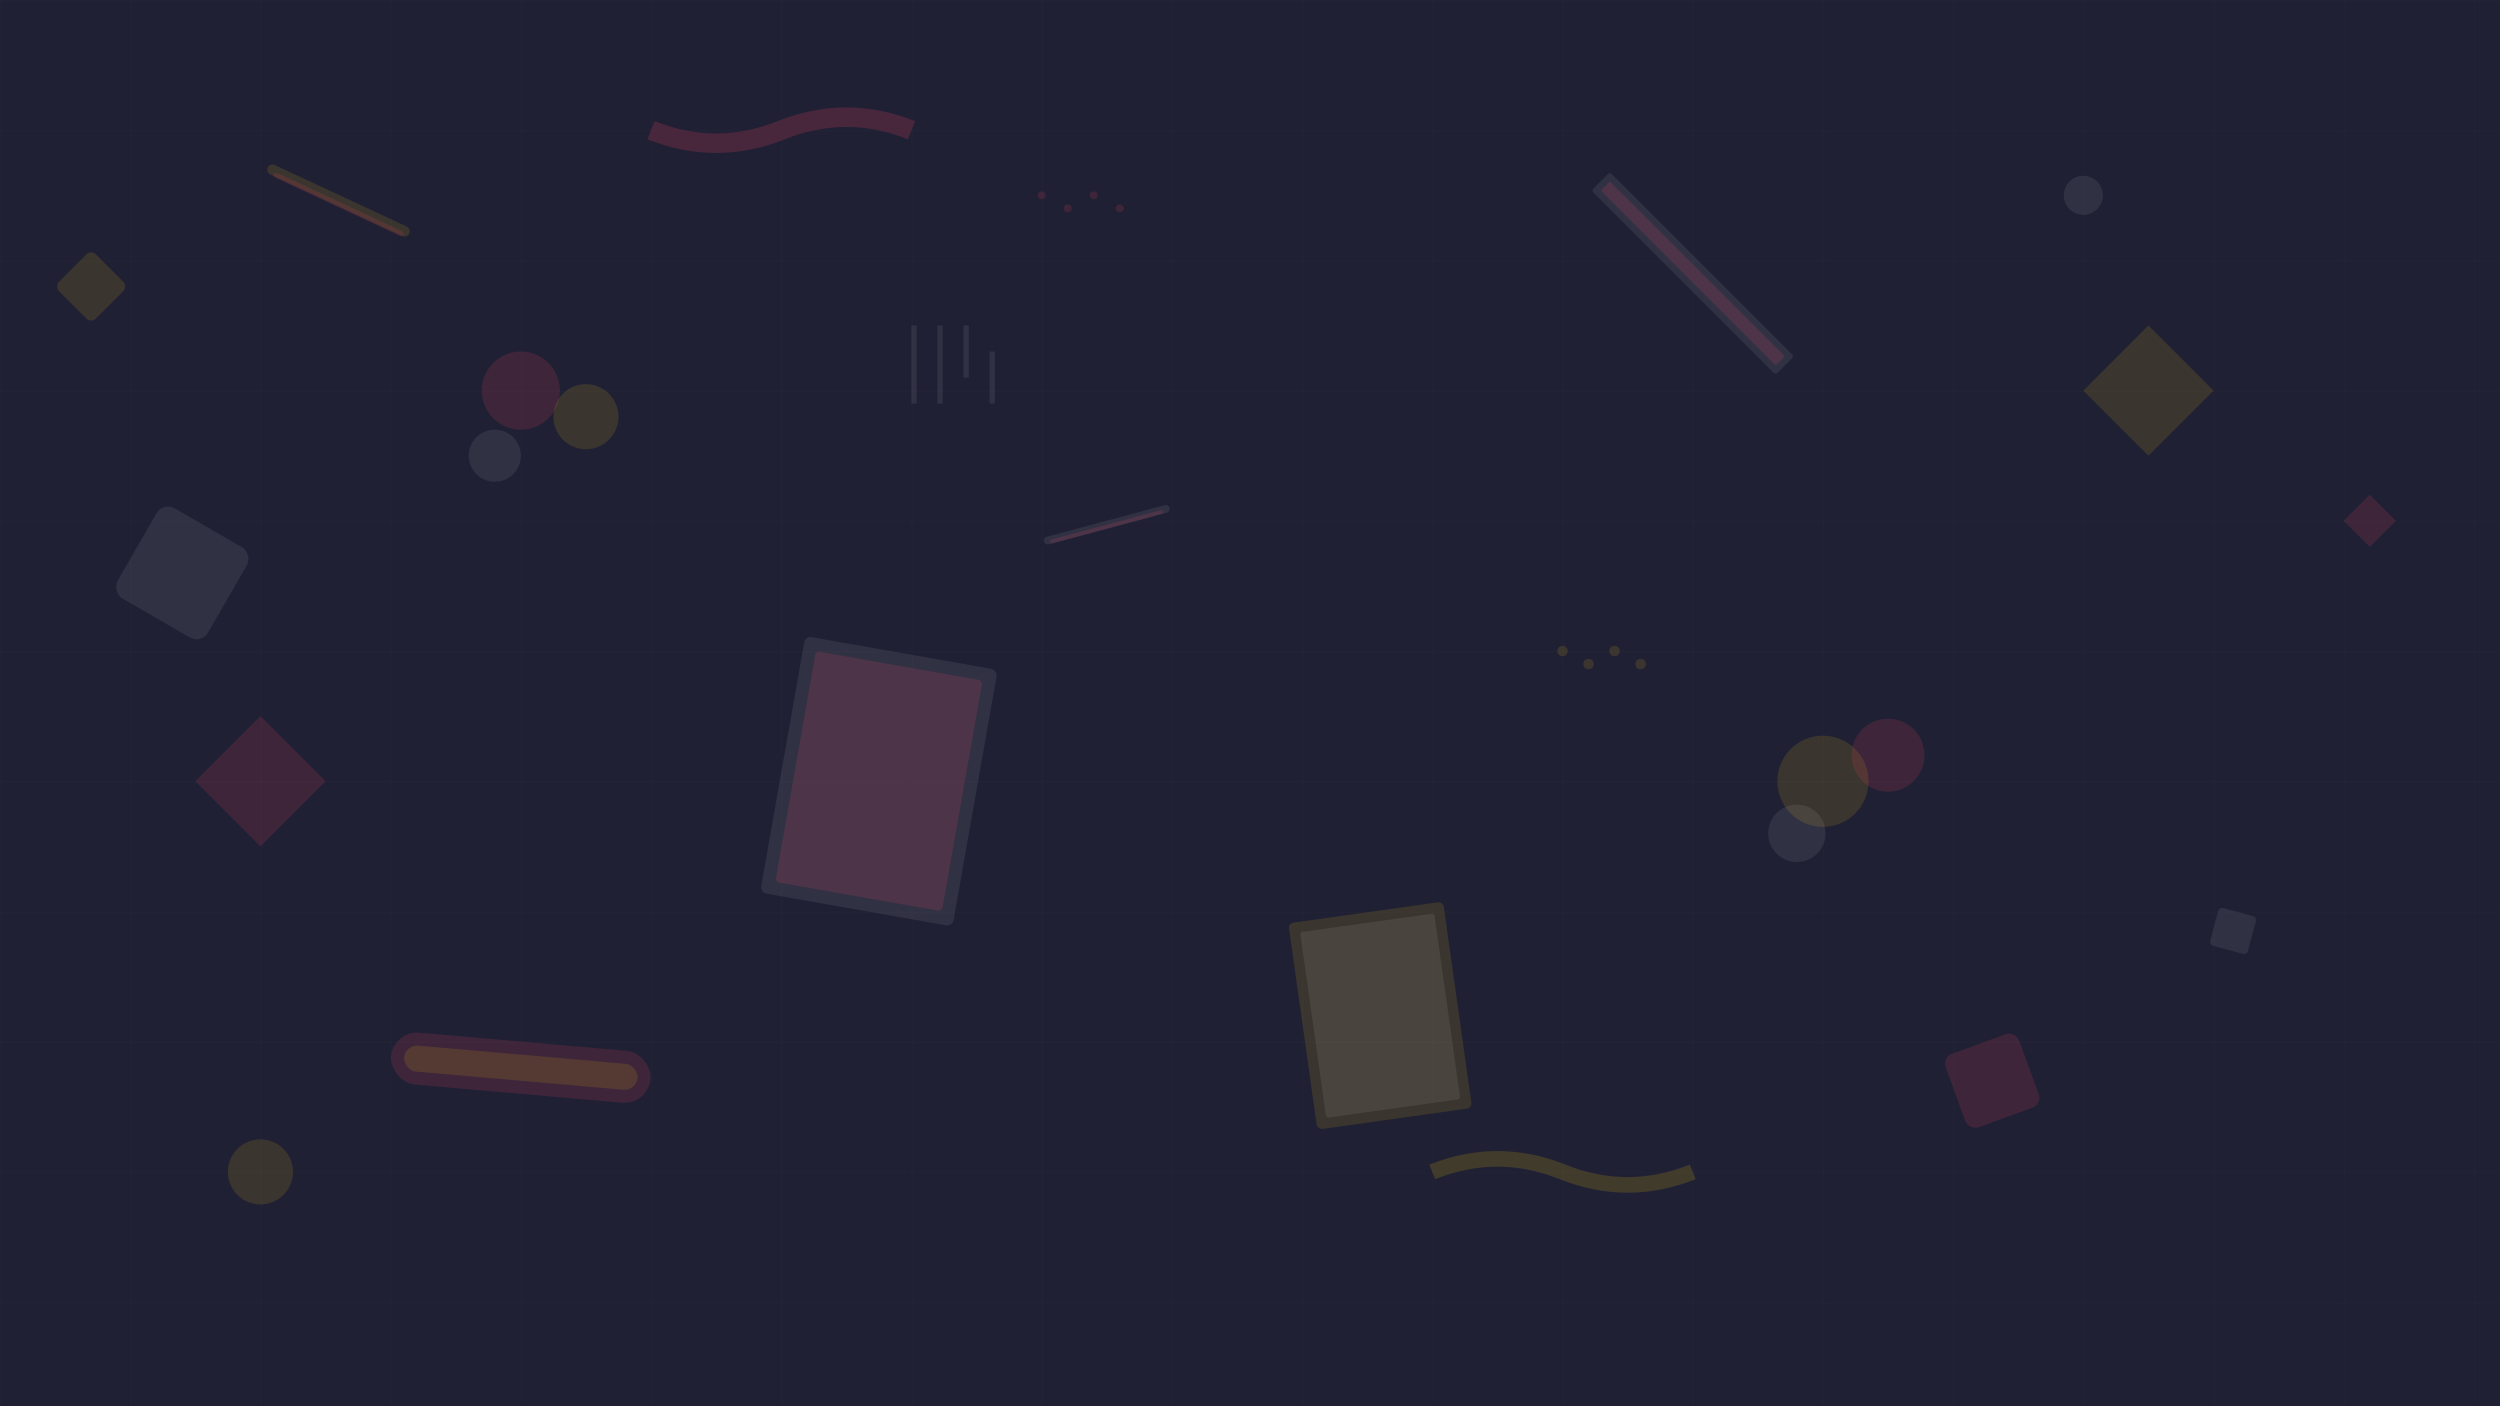 <svg width="1920" height="1080" viewBox="0 0 1920 1080" fill="none" xmlns="http://www.w3.org/2000/svg">
<defs>
<style>
.base { fill: #1a1a2e; }
.accent { fill: #e94560; opacity: 0.15; }
.highlight { fill: #ffd700; opacity: 0.12; }
.white { fill: #ffffff; opacity: 0.08; }
.pattern { fill: #ffffff; opacity: 0.03; }
</style>
<pattern id="grid" patternUnits="userSpaceOnUse" width="100" height="100">
<rect width="100" height="100" class="pattern"/>
<path d="M 100 0 L 0 0 0 100" fill="none" stroke="#ffffff" stroke-width="0.5" opacity="0.05"/>
</pattern>
</defs>

<!-- Base background -->
<rect width="1920" height="1080" class="base"/>
<rect width="1920" height="1080" fill="url(#grid)"/>

<!-- Design tools scattered across the background -->
<!-- Pencils -->
<rect x="200" y="150" width="120" height="8" rx="4" class="highlight" transform="rotate(25 260 154)"/>
<rect x="205" y="155" width="110" height="4" rx="2" class="accent" transform="rotate(25 260 157)"/>

<rect x="800" y="400" width="100" height="6" rx="3" class="white" transform="rotate(-15 850 403)"/>
<rect x="805" y="403" width="90" height="3" rx="1.5" class="accent" transform="rotate(-15 850 404.5)"/>

<!-- Rulers -->
<rect x="1200" y="200" width="200" height="20" rx="2" class="white" transform="rotate(45 1300 210)"/>
<rect x="1205" y="205" width="190" height="10" rx="1" class="accent" transform="rotate(45 1300 210)"/>

<!-- Color swatches -->
<circle cx="400" cy="300" r="30" class="accent"/>
<circle cx="450" cy="320" r="25" class="highlight"/>
<circle cx="380" cy="350" r="20" class="white"/>

<circle cx="1400" cy="600" r="35" class="highlight"/>
<circle cx="1450" cy="580" r="28" class="accent"/>
<circle cx="1380" cy="640" r="22" class="white"/>

<!-- Paper sheets -->
<rect x="600" y="500" width="150" height="200" rx="5" class="white" transform="rotate(10 675 600)"/>
<rect x="610" y="510" width="130" height="180" rx="3" class="accent" transform="rotate(10 675 600)"/>

<rect x="1000" y="700" width="120" height="160" rx="4" class="highlight" transform="rotate(-8 1060 780)"/>
<rect x="1008" y="708" width="104" height="144" rx="2" class="white" transform="rotate(-8 1060 780)"/>

<!-- Print rollers -->
<rect x="300" y="800" width="200" height="40" rx="20" class="accent" transform="rotate(5 400 820)"/>
<rect x="310" y="810" width="180" height="20" rx="10" class="highlight" transform="rotate(5 400 820)"/>

<!-- Design elements -->
<polygon points="150,600 200,550 250,600 200,650" class="accent"/>
<polygon points="1600,300 1650,250 1700,300 1650,350" class="highlight"/>

<!-- Geometric shapes -->
<rect x="100" y="400" width="80" height="80" rx="10" class="white" transform="rotate(30 140 440)"/>
<rect x="1500" y="800" width="60" height="60" rx="8" class="accent" transform="rotate(-20 1530 830)"/>

<!-- Brush strokes -->
<path d="M 500 100 Q 550 120 600 100 Q 650 80 700 100" stroke="#e94560" stroke-width="15" fill="none" opacity="0.2"/>
<path d="M 1100 900 Q 1150 880 1200 900 Q 1250 920 1300 900" stroke="#ffd700" stroke-width="12" fill="none" opacity="0.15"/>

<!-- Print dots pattern -->
<circle cx="800" cy="150" r="3" class="accent"/>
<circle cx="820" cy="160" r="3" class="accent"/>
<circle cx="840" cy="150" r="3" class="accent"/>
<circle cx="860" cy="160" r="3" class="accent"/>

<circle cx="1200" cy="500" r="4" class="highlight"/>
<circle cx="1220" cy="510" r="4" class="highlight"/>
<circle cx="1240" cy="500" r="4" class="highlight"/>
<circle cx="1260" cy="510" r="4" class="highlight"/>

<!-- Typography elements -->
<rect x="700" y="250" width="4" height="60" class="white"/>
<rect x="720" y="250" width="4" height="60" class="white"/>
<rect x="740" y="250" width="4" height="40" class="white"/>
<rect x="760" y="270" width="4" height="40" class="white"/>

<!-- Additional scattered elements -->
<circle cx="1600" cy="150" r="15" class="white"/>
<rect x="50" y="200" width="40" height="40" rx="5" class="highlight" transform="rotate(45 70 220)"/>
<polygon points="1800,400 1820,380 1840,400 1820,420" class="accent"/>
<circle cx="200" cy="900" r="25" class="highlight"/>
<rect x="1700" y="700" width="30" height="30" rx="3" class="white" transform="rotate(15 1715 715)"/>
</svg>